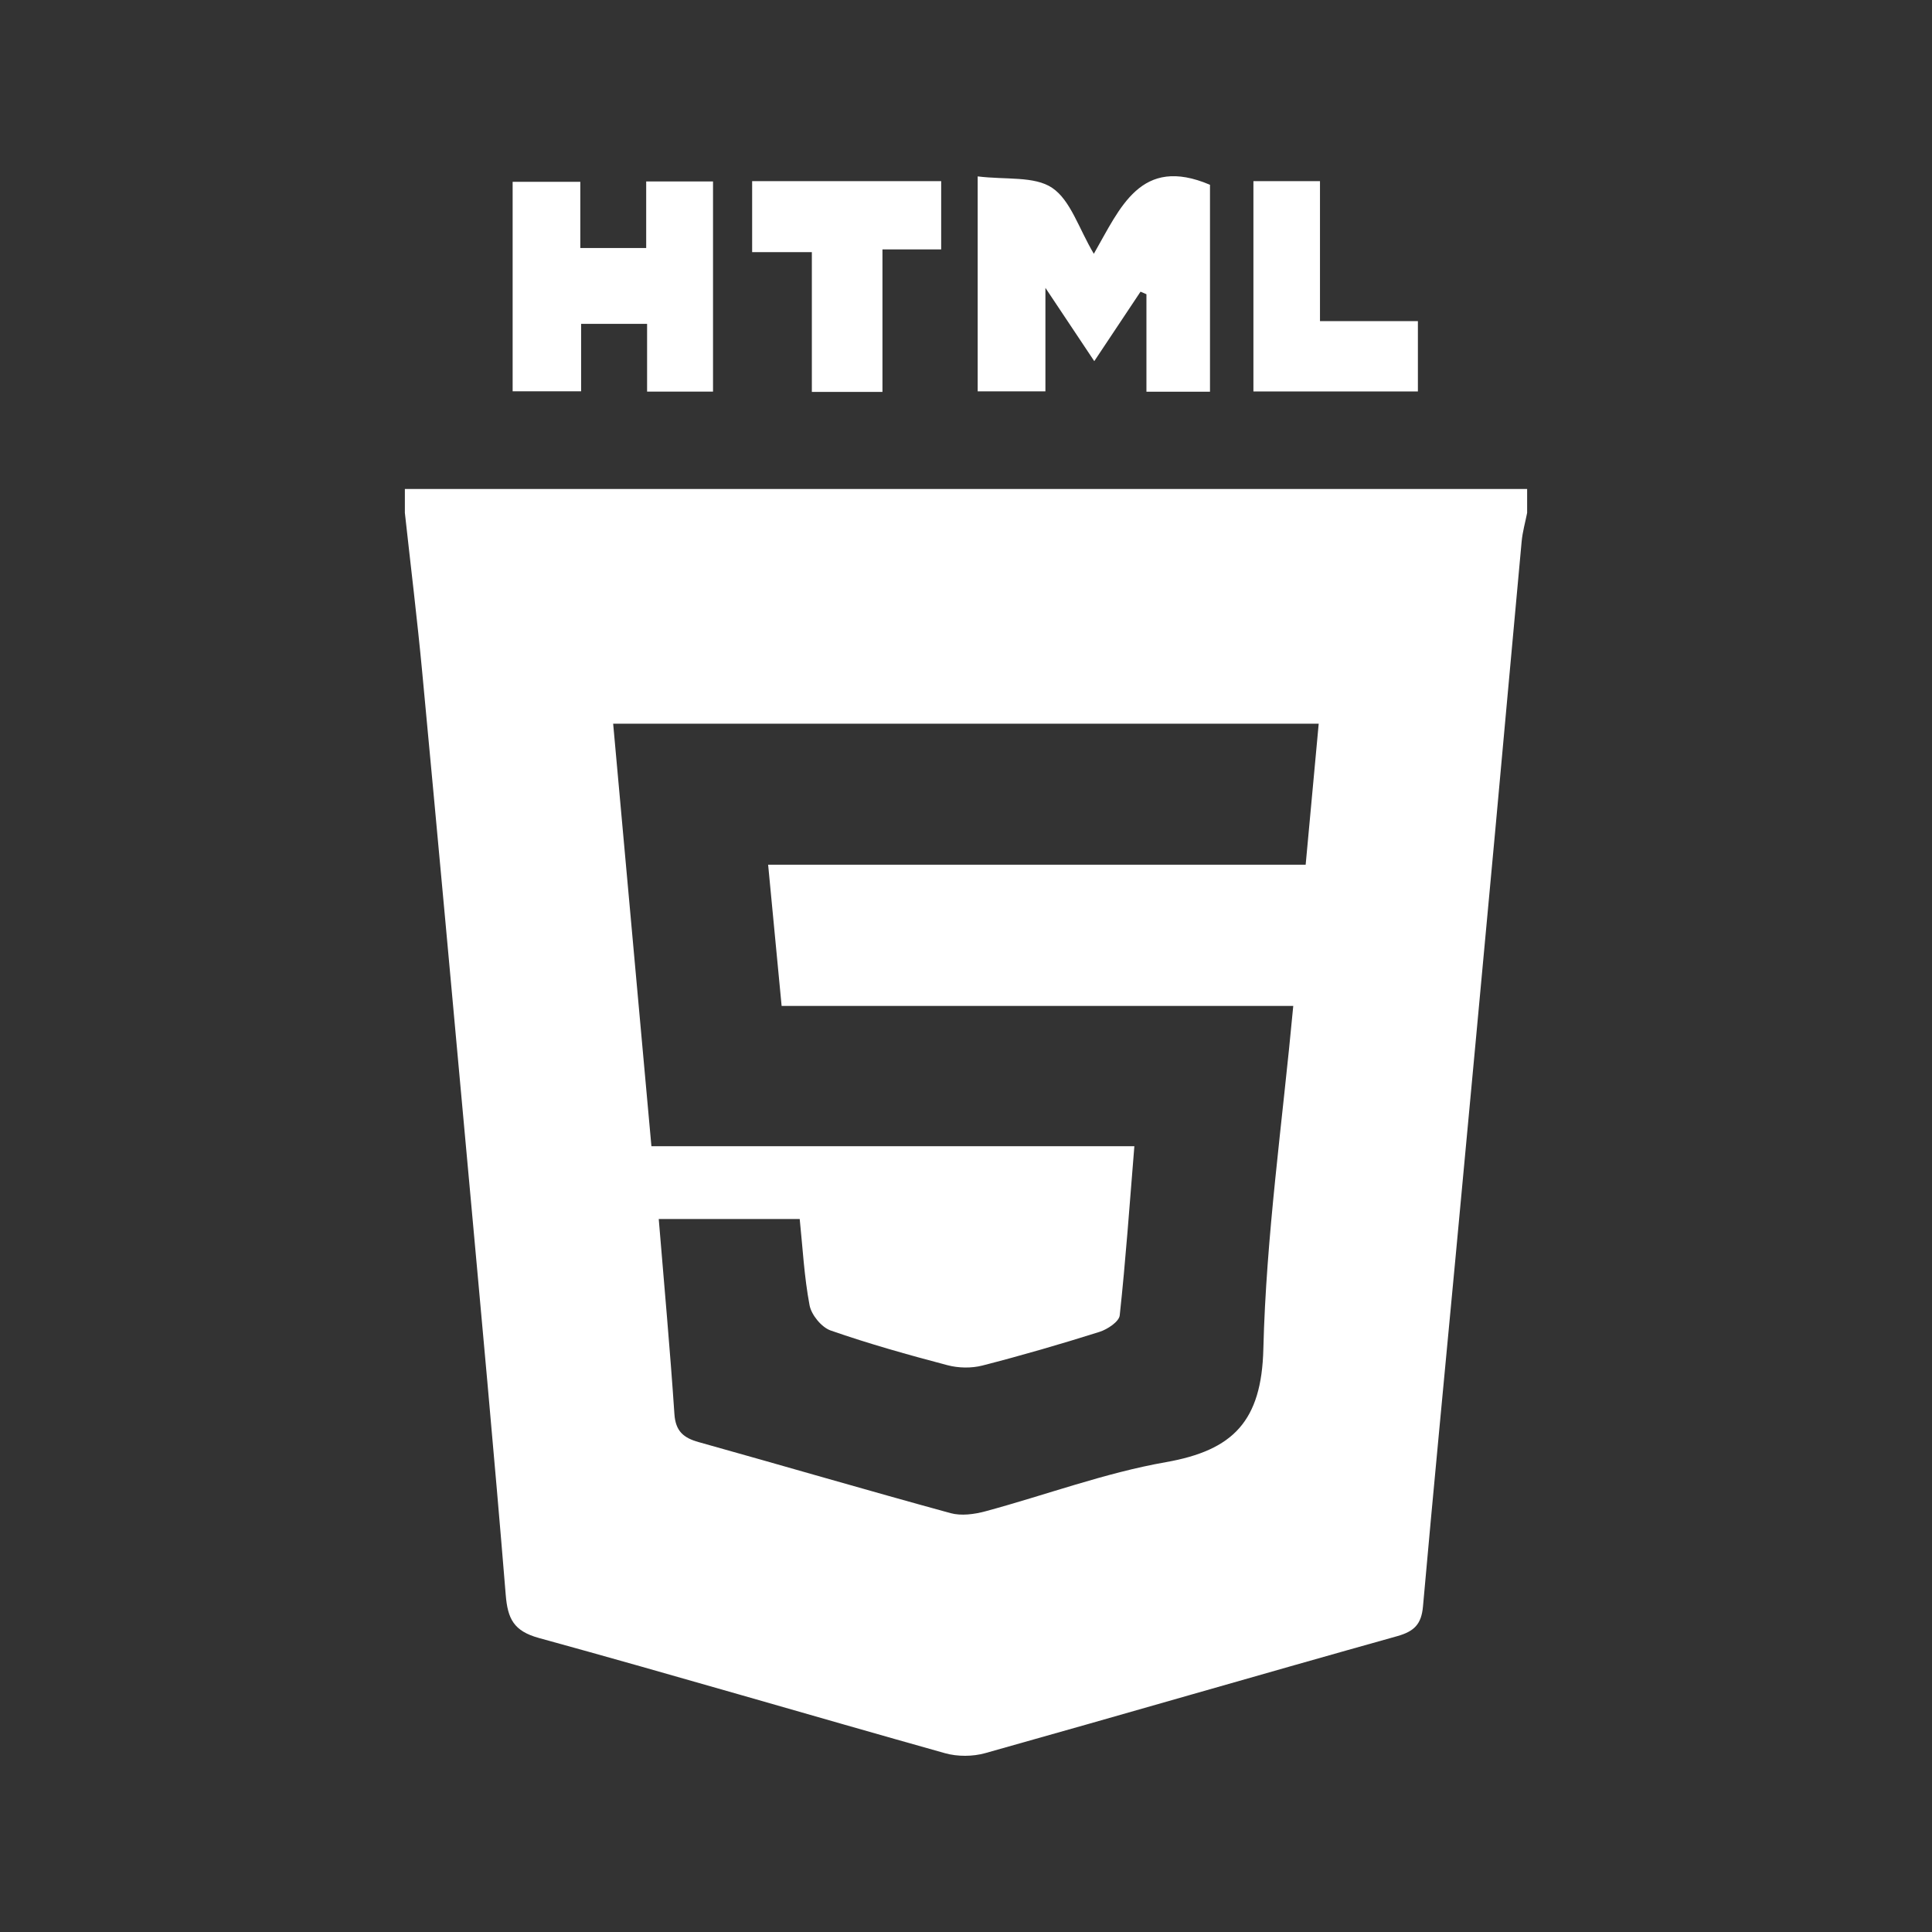 <?xml version="1.0" encoding="utf-8"?>
<!-- Generator: Adobe Illustrator 16.0.4, SVG Export Plug-In . SVG Version: 6.00 Build 0)  -->
<!DOCTYPE svg PUBLIC "-//W3C//DTD SVG 1.1//EN" "http://www.w3.org/Graphics/SVG/1.1/DTD/svg11.dtd">
<svg version="1.1" id="Layer_1" xmlns="http://www.w3.org/2000/svg" xmlns:xlink="http://www.w3.org/1999/xlink" x="0px" y="0px"
	 width="512px" height="512px" viewBox="0 0 512 512" enable-background="new 0 0 512 512" xml:space="preserve">
<rect x="0" y="0" width="512" height="512" fill="#333333" stroke="none"/>
<g>
	<path fill="#FFFFFF" d="M404.707,129.581c0,2.109,0,4.219,0,6.328c-0.496,2.526-1.217,5.032-1.454,7.583
		c-2.365,25.42-4.619,50.849-6.966,76.271c-3.482,37.734-7.001,75.466-10.53,113.197c-2.894,30.921-5.902,61.83-8.651,92.764
		c-0.417,4.683-2.297,6.608-6.841,7.879c-36.416,10.192-72.725,20.773-109.137,30.988c-3.325,0.934-7.363,0.961-10.682,0.028
		c-35.901-10.083-71.666-20.653-107.62-30.532c-6.727-1.85-8.287-5.13-8.805-11.448c-3.068-37.511-6.546-74.985-9.959-112.467
		c-4.009-44.033-8.033-88.064-12.175-132.085c-1.326-14.079-3.051-28.119-4.594-42.178c0-2.109,0-4.219,0-6.328
		C206.432,129.581,305.568,129.581,404.707,129.581z M342.729,266.576c-45.672,0-90.375,0-135.591,0
		c-1.209-12.659-2.35-24.59-3.574-37.418c47.809,0,94.847,0,142.451,0c1.194-12.913,2.317-25.051,3.456-37.373
		c-62.842,0-124.63,0-186.978,0c3.389,37.429,6.728,74.305,10.139,111.976c42.822,0,85.104,0,127.986,0
		c-1.268,15.547-2.295,30.219-3.88,44.83c-0.181,1.67-3.258,3.707-5.37,4.372c-10.265,3.238-20.61,6.248-31.035,8.921
		c-2.901,0.743-6.333,0.675-9.239-0.092c-10.411-2.745-20.802-5.658-30.961-9.198c-2.418-0.842-5.108-4.133-5.59-6.69
		c-1.437-7.597-1.834-15.391-2.612-22.857c-13.116,0-25.127,0-37.358,0c1.447,17.575,3.007,34.615,4.153,51.686
		c0.306,4.551,2.409,6.313,6.422,7.436c22.266,6.223,44.455,12.722,66.753,18.826c2.827,0.773,6.278,0.313,9.2-0.473
		c15.978-4.306,31.653-10.185,47.87-13.036c17.858-3.14,25.363-10.883,25.831-29.996
		C335.537,327.579,339.824,297.759,342.729,266.576z"/>
	<path fill="#FFFFFF" d="M259.096,46.746c7.454,0.936,15.032-0.137,19.739,3.039c4.899,3.306,7.026,10.718,11.042,17.473
		c6.994-12.15,12.378-26.129,30.784-18.286c0,17.47,0,35.93,0,54.835c-5.414,0-10.814,0-16.843,0c0-8.661,0-17.246,0-25.831
		c-0.521-0.227-1.043-0.453-1.563-0.68c-3.899,5.855-7.797,11.709-12.261,18.415c-4.102-6.151-7.888-11.832-12.947-19.421
		c0,10.453,0,18.68,0,27.419c-6.372,0-11.969,0-17.951,0C259.096,85.099,259.096,66.802,259.096,46.746z"/>
	<path fill="#FFFFFF" d="M153.788,48.183c0,6.059,0,11.525,0,17.55c5.921,0,11.257,0,17.459,0c0-5.819,0-11.48,0-17.65
		c6.229,0,11.629,0,17.711,0c0,18.233,0,36.724,0,55.692c-5.545,0-11.166,0-17.473,0c0-5.983,0-11.706,0-17.949
		c-6.045,0-11.415,0-17.484,0c0,5.893,0,11.605,0,17.867c-6.314,0-11.947,0-18.147,0c0-18.313,0-36.599,0-55.51
		C141.414,48.183,147.01,48.183,153.788,48.183z"/>
	<path fill="#FFFFFF" d="M233.86,103.854c-6.693,0-12.367,0-18.711,0c0-12.177,0-24.197,0-37.029c-5.486,0-10.345,0-15.823,0
		c0-6.665,0-12.523,0-18.826c16.662,0,33.133,0,50.098,0c0,5.936,0,11.608,0,18.102c-4.817,0-9.683,0-15.563,0
		C233.86,79.073,233.86,91.286,233.86,103.854z"/>
	<path fill="#FFFFFF" d="M332.169,103.732c0-18.749,0-37.024,0-55.733c5.731,0,11.109,0,17.64,0c0,12.297,0,24.458,0,37.101
		c9.206,0,17.278,0,25.948,0c0,6.375,0,12.242,0,18.632C361.565,103.732,347.258,103.732,332.169,103.732z"/>
</g>
</svg>
